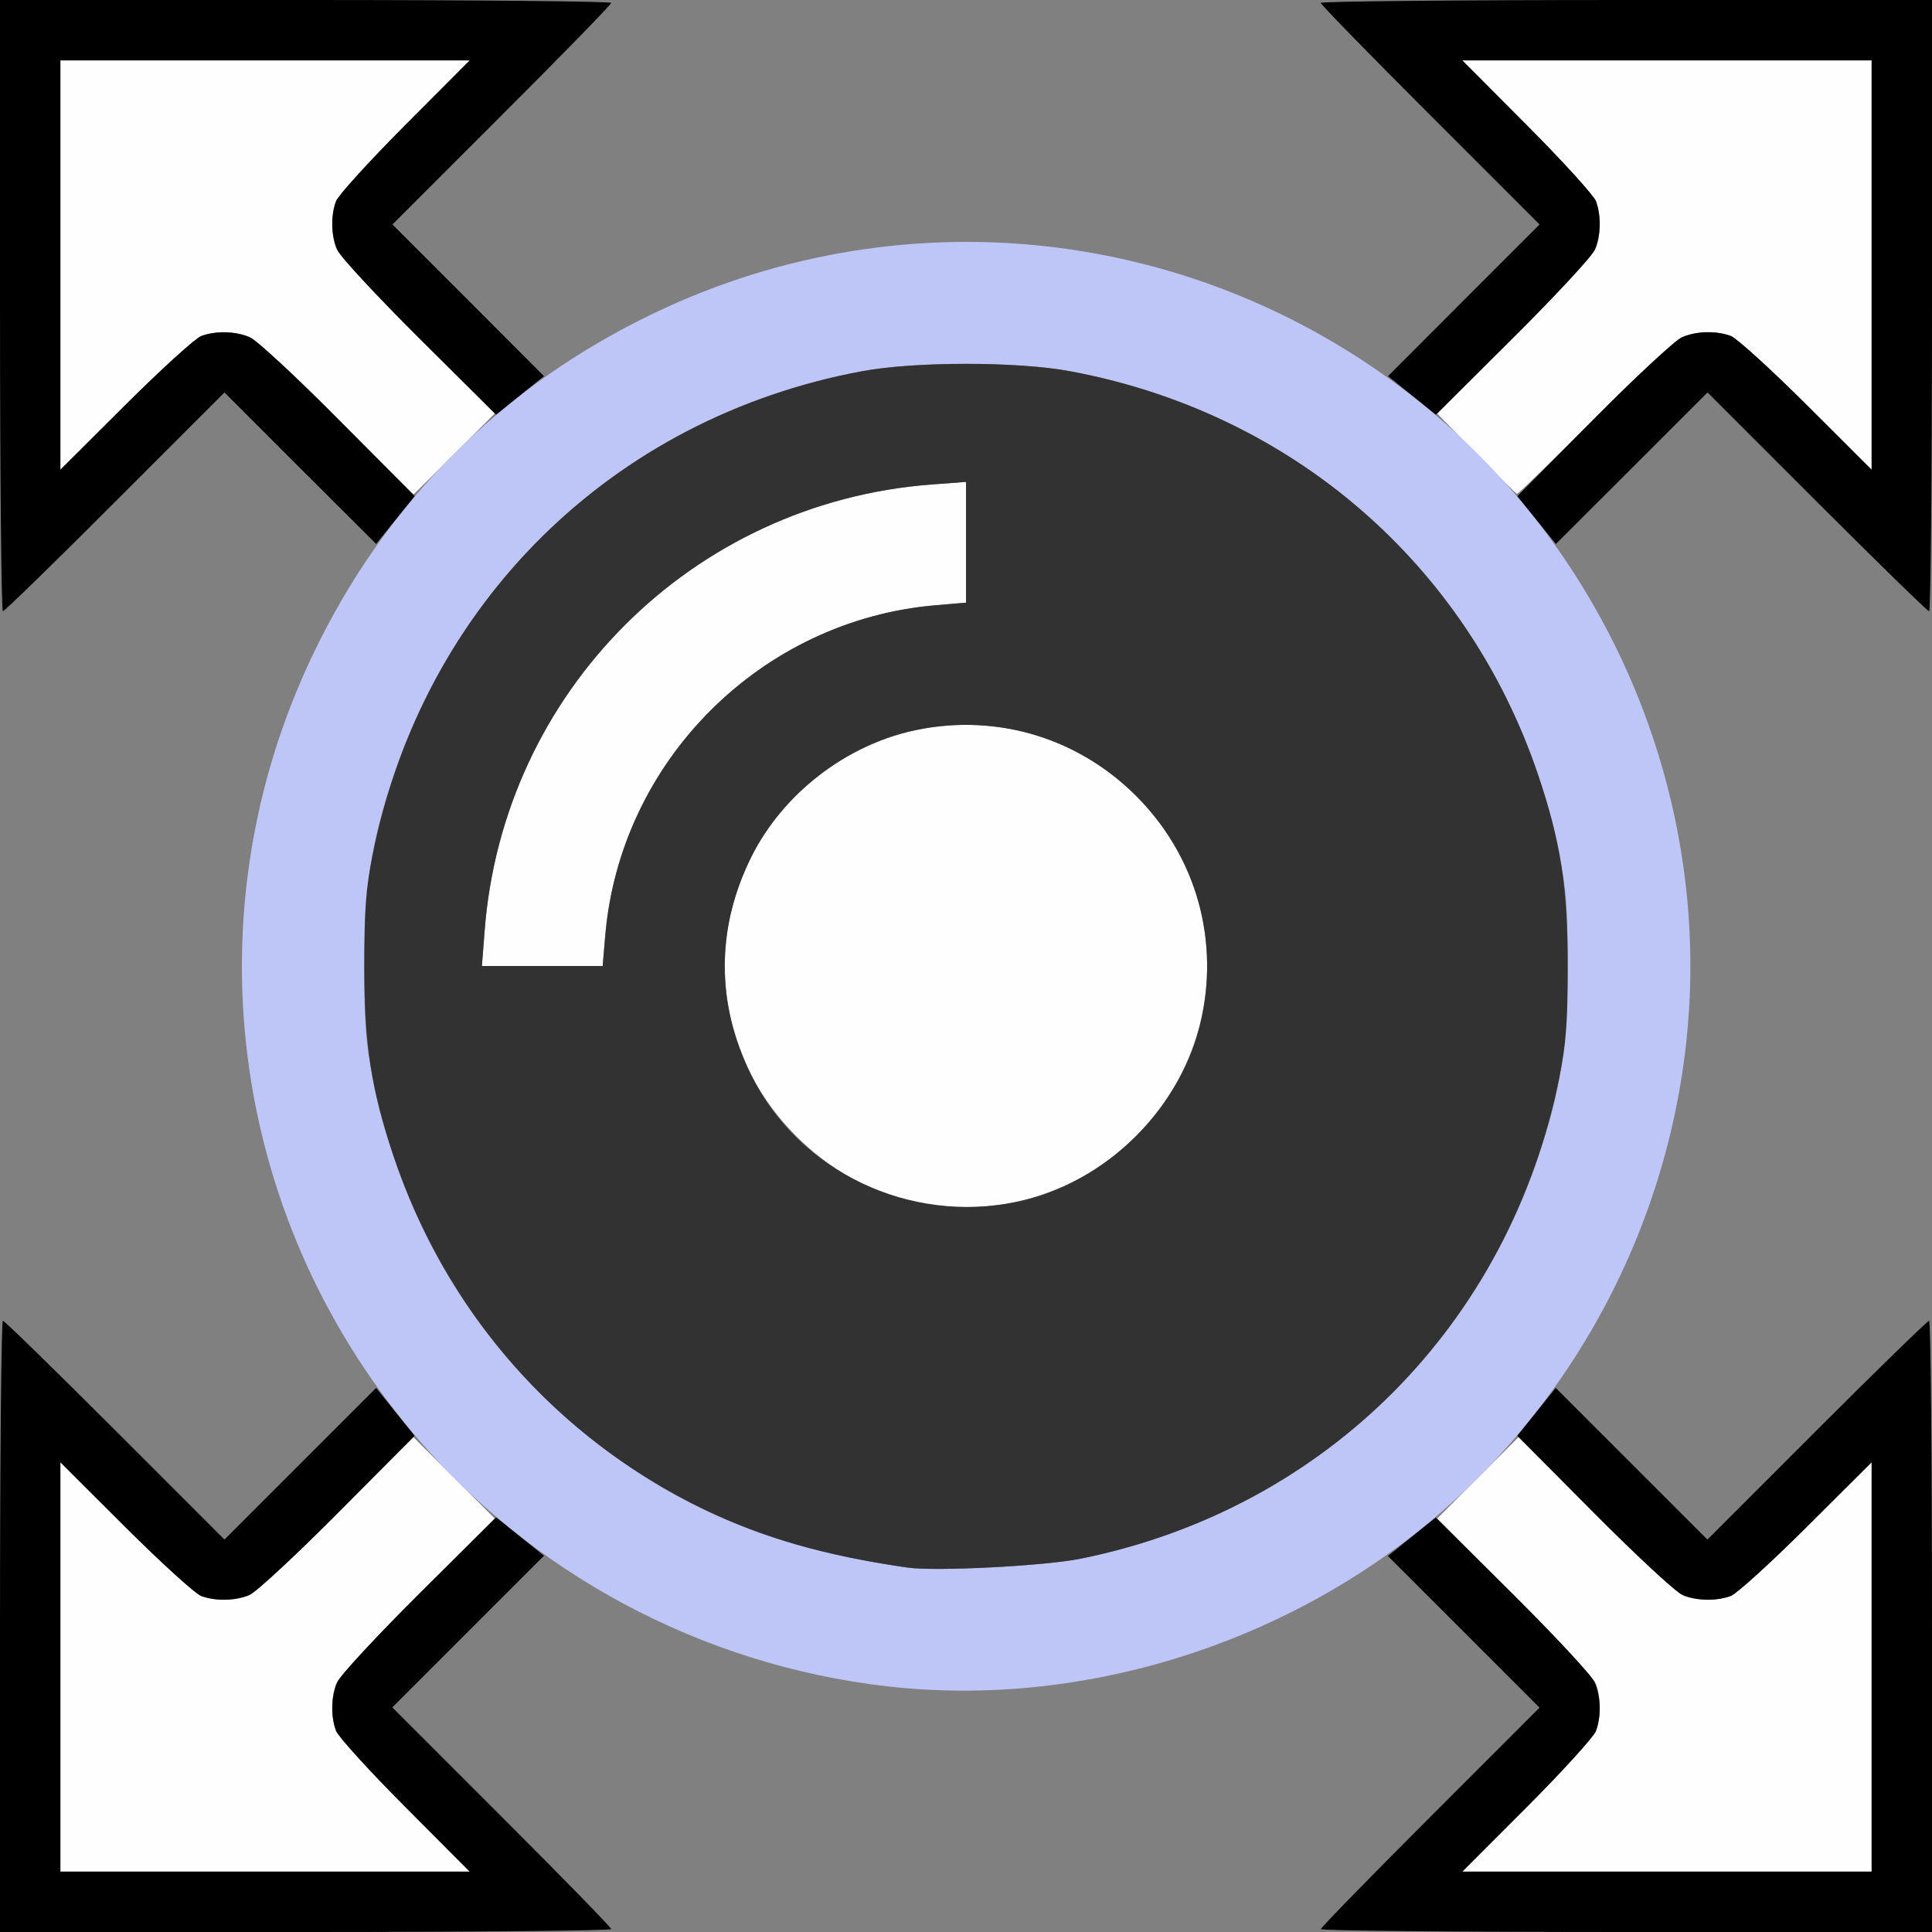 <?xml version="1.0" encoding="UTF-8" standalone="no"?>
<!-- Created with Inkscape (http://www.inkscape.org/) -->

<svg
   version="1.1"
   id="svg2"
   width="1600"
   height="1600"
   viewBox="0 0 1600 1600"
   sodipodi:docname="lens_scale.svg"
   inkscape:version="1.2.2 (732a01da63, 2022-12-09)"
   xmlns:inkscape="http://www.inkscape.org/namespaces/inkscape"
   xmlns:sodipodi="http://sodipodi.sourceforge.net/DTD/sodipodi-0.dtd"
   xmlns="http://www.w3.org/2000/svg"
   xmlns:svg="http://www.w3.org/2000/svg"
   xmlns:rdf="http://www.w3.org/1999/02/22-rdf-syntax-ns#"
   xmlns:cc="http://creativecommons.org/ns#"
   xmlns:dc="http://purl.org/dc/elements/1.1/">
  <rect x="0" y="0" width="1600" height="1600" fill="#808080" stroke="none"/>
  <defs
     id="defs6" />
  <sodipodi:namedview
     pagecolor="#808080"
     bordercolor="#666666"
     borderopacity="1"
     objecttolerance="10"
     gridtolerance="10"
     guidetolerance="10"
     inkscape:pageopacity="0"
     inkscape:pageshadow="2"
     inkscape:window-width="1993"
     inkscape:window-height="1009"
     id="namedview4"
     showgrid="false"
     fit-margin-top="0"
     fit-margin-left="0"
     fit-margin-right="0"
     fit-margin-bottom="0"
     inkscape:zoom="0.5"
     inkscape:cx="123"
     inkscape:cy="108"
     inkscape:window-x="-8"
     inkscape:window-y="-8"
     inkscape:window-maximized="1"
     inkscape:current-layer="LENS_SCALE"
     inkscape:showpageshadow="0"
     inkscape:pagecheckerboard="true"
     inkscape:deskcolor="#d1d1d1" />
  <g
     id="LENS_SCALE"
     transform="matrix(100,0,0,100,0,4.9999997e-5)"
     style="stroke-width:0.011">
    <path
       style="fill:none;stroke-width:0"
       d="M 4.164,15.065 3.25,14.14 3.883,13.51 4.516,12.88 4.719,13.02 c 0.291,0.2 1.022,0.552 1.41,0.679 1.482,0.483 3.057,0.379 4.458,-0.293 0.211,-0.101 0.501,-0.261 0.644,-0.354 l 0.26,-0.17 0.629,0.629 0.629,0.629 -0.928,0.93 L 10.893,16 7.985,15.995 5.078,15.99 Z M 0.93,11.821 0,10.893 V 8 5.107 L 0.93,4.179 1.859,3.251 2.489,3.879 3.118,4.508 2.949,4.769 C 2.353,5.683 2.001,6.883 2.001,8 c 0,1.117 0.352,2.317 0.948,3.231 l 0.17,0.26 -0.629,0.629 -0.629,0.629 z m 12.58,0.296 -0.63,-0.633 0.14,-0.203 C 13.221,10.991 13.573,10.259 13.699,9.871 14.181,8.389 14.078,6.814 13.405,5.413 13.304,5.202 13.145,4.912 13.051,4.769 L 12.882,4.508 13.511,3.879 14.141,3.251 15.07,4.179 16,5.107 15.995,8.015 15.99,10.922 15.065,11.836 14.14,12.75 Z M 3.879,2.489 3.251,1.859 4.179,0.93 5.107,0 H 8 10.893 L 11.821,0.93 12.749,1.859 12.121,2.489 11.492,3.118 11.231,2.949 C 10.317,2.353 9.117,2.001 8,2.001 c -1.117,0 -2.317,0.352 -3.231,0.948 L 4.508,3.118 Z"
       id="path827"
       inkscape:connector-curvature="0" />
    <path
       style="fill:#fefefe;stroke-width:0"
       d="m 0.5,13.805 v -1.695 l 0.539,0.537 c 0.296,0.295 0.579,0.552 0.627,0.57 0.112,0.042 0.274,0.042 0.387,1.9e-5 0.048,-0.018 0.377,-0.321 0.73,-0.673 l 0.642,-0.641 0.336,0.336 0.336,0.336 -0.641,0.642 c -0.352,0.353 -0.655,0.682 -0.673,0.73 -0.042,0.112 -0.042,0.274 1.91e-5,0.387 0.018,0.048 0.275,0.331 0.57,0.627 L 3.89,15.5 H 2.195 0.5 Z m 12.147,1.156 c 0.295,-0.296 0.552,-0.579 0.57,-0.627 0.042,-0.112 0.042,-0.274 1.9e-5,-0.387 -0.018,-0.048 -0.321,-0.377 -0.673,-0.73 l -0.641,-0.642 0.336,-0.336 0.336,-0.336 0.642,0.641 c 0.353,0.352 0.682,0.655 0.73,0.673 0.112,0.042 0.274,0.042 0.387,-1.9e-5 0.048,-0.018 0.331,-0.275 0.627,-0.57 L 15.5,12.11 V 13.805 15.5 H 13.805 12.11 Z M 7.562,9.951 C 6.832,9.795 6.201,9.157 6.047,8.422 5.75,7.002 7.002,5.75 8.422,6.047 9.165,6.202 9.798,6.835 9.953,7.578 10.251,9.003 8.988,10.258 7.562,9.951 Z M 4.013,7.715 C 4.162,5.731 5.731,4.162 7.715,4.013 L 8,3.991 v 0.5 0.5 L 7.753,5.012 C 6.303,5.133 5.133,6.303 5.012,7.753 L 4.991,8 H 4.491 3.991 Z M 2.797,3.466 C 2.453,3.12 2.127,2.818 2.071,2.794 1.952,2.742 1.788,2.737 1.666,2.783 1.618,2.801 1.336,3.057 1.039,3.353 L 0.5,3.89 V 2.195 0.5 H 2.195 3.89 L 3.353,1.039 C 3.057,1.336 2.801,1.618 2.783,1.666 2.741,1.778 2.741,1.94 2.783,2.053 2.801,2.101 3.104,2.43 3.456,2.783 L 4.097,3.425 3.762,3.759 C 3.578,3.943 3.427,4.094 3.425,4.094 c -0.002,0 -0.284,-0.283 -0.628,-0.628 z m 9.428,0.29 -0.322,-0.33 0.641,-0.642 c 0.352,-0.353 0.655,-0.682 0.673,-0.73 0.042,-0.112 0.042,-0.274 -1.9e-5,-0.387 -0.018,-0.048 -0.275,-0.331 -0.57,-0.627 L 12.11,0.5 H 13.805 15.5 V 2.195 3.89 L 14.961,3.353 C 14.664,3.057 14.382,2.801 14.334,2.783 c -0.122,-0.045 -0.286,-0.041 -0.405,0.011 -0.055,0.024 -0.382,0.326 -0.725,0.672 -0.344,0.345 -0.632,0.626 -0.641,0.624 -0.009,-0.002 -0.161,-0.153 -0.338,-0.334 z"
       id="path825"
       inkscape:connector-curvature="0" />
    <path
       style="fill:#bec6f7;stroke-width:0"
       d="M 7.344,13.965 C 5.811,13.789 4.39,13.028 3.412,11.859 1.892,10.044 1.574,7.54 2.595,5.413 3.196,4.159 4.158,3.197 5.411,2.596 7.54,1.574 10.043,1.891 11.859,3.412 13.205,4.538 13.999,6.242 13.999,8 c 0,1.758 -0.795,3.462 -2.14,4.588 -1.251,1.048 -2.929,1.559 -4.516,1.377 z M 8.951,12.908 C 10.743,12.545 12.159,11.3 12.74,9.578 12.926,9.025 12.983,8.656 12.983,8 c 0,-0.472 -0.013,-0.641 -0.069,-0.922 -0.417,-2.075 -1.98,-3.619 -4.055,-4.004 -0.434,-0.081 -1.285,-0.081 -1.719,0 C 5.306,3.414 3.851,4.67 3.26,6.422 3.074,6.975 3.017,7.344 3.017,8 c 0,0.472 0.013,0.641 0.069,0.922 0.273,1.358 1.02,2.485 2.148,3.239 0.654,0.438 1.348,0.687 2.281,0.821 0.233,0.033 1.136,-0.013 1.436,-0.074 z"
       id="path823"
       inkscape:connector-curvature="0" />
    <path
       style="fill:#323232;stroke-width:0"
       d="M 7.516,12.982 C 6.834,12.884 6.324,12.738 5.828,12.499 4.612,11.913 3.697,10.872 3.26,9.578 3.074,9.025 3.017,8.656 3.017,8 c 0,-0.472 0.013,-0.641 0.069,-0.922 0.417,-2.075 1.98,-3.619 4.055,-4.004 0.434,-0.081 1.285,-0.081 1.719,0 C 10.694,3.414 12.149,4.67 12.74,6.422 12.926,6.975 12.983,7.344 12.983,8 c 0,0.472 -0.013,0.641 -0.069,0.922 -0.411,2.044 -1.932,3.574 -3.962,3.986 -0.3,0.061 -1.203,0.107 -1.436,0.074 z M 8.422,9.953 C 9.165,9.798 9.798,9.165 9.953,8.422 10.25,7.002 8.998,5.75 7.578,6.047 7.011,6.166 6.478,6.577 6.223,7.095 c -0.295,0.599 -0.295,1.211 0,1.81 0.393,0.797 1.309,1.234 2.199,1.048 z M 5.012,7.753 C 5.133,6.303 6.303,5.133 7.753,5.012 L 8,4.991 V 4.491 3.991 l -0.285,0.021 C 5.731,4.162 4.162,5.731 4.013,7.715 L 3.991,8 h 0.5 0.5 z"
       id="path821"
       inkscape:connector-curvature="0" />
    <path
       style="fill:#000000;stroke-width:0"
       d="m 0,13.469 c 0,-1.392 0.011,-2.531 0.024,-2.531 0.013,0 0.431,0.408 0.929,0.906 l 0.906,0.906 0.628,-0.628 0.628,-0.628 0.159,0.198 0.159,0.198 -0.631,0.636 c -0.347,0.35 -0.676,0.656 -0.732,0.68 -0.119,0.052 -0.283,0.056 -0.405,0.011 -0.048,-0.018 -0.331,-0.275 -0.627,-0.57 L 0.5,12.11 V 13.805 15.5 H 2.195 3.89 L 3.353,14.961 C 3.057,14.664 2.801,14.382 2.783,14.334 2.737,14.212 2.742,14.048 2.794,13.929 2.818,13.873 3.124,13.544 3.473,13.197 l 0.636,-0.631 0.198,0.159 0.198,0.159 -0.628,0.628 -0.628,0.628 0.906,0.906 C 4.655,15.545 5.062,15.963 5.062,15.976 5.062,15.989 3.923,16 2.531,16 H 0 Z m 10.938,2.508 c 0,-0.013 0.408,-0.431 0.906,-0.929 l 0.906,-0.906 -0.628,-0.628 -0.628,-0.628 0.198,-0.159 0.198,-0.159 0.636,0.631 c 0.35,0.347 0.656,0.676 0.68,0.732 0.052,0.119 0.056,0.283 0.011,0.405 -0.018,0.048 -0.275,0.331 -0.57,0.627 L 12.11,15.5 H 13.805 15.5 v -1.695 -1.695 l -0.539,0.537 c -0.296,0.295 -0.579,0.552 -0.627,0.57 -0.122,0.045 -0.286,0.041 -0.405,-0.011 -0.055,-0.024 -0.385,-0.33 -0.732,-0.68 l -0.631,-0.636 0.159,-0.198 0.159,-0.198 0.628,0.628 0.628,0.628 0.906,-0.906 C 15.545,11.345 15.963,10.938 15.976,10.938 15.989,10.938 16,12.077 16,13.469 V 16 H 13.469 C 12.077,16 10.938,15.989 10.938,15.976 Z M 0,2.531 V 0 H 2.531 C 3.923,0 5.062,0.011 5.062,0.024 5.062,0.037 4.655,0.455 4.156,0.953 L 3.25,1.859 3.878,2.487 4.505,3.115 4.307,3.274 4.109,3.434 3.473,2.803 C 3.124,2.456 2.818,2.127 2.794,2.071 2.742,1.952 2.737,1.788 2.783,1.666 2.801,1.618 3.057,1.336 3.353,1.039 L 3.89,0.5 H 2.195 0.5 V 2.195 3.89 L 1.039,3.353 C 1.336,3.057 1.618,2.801 1.666,2.783 c 0.122,-0.045 0.286,-0.041 0.405,0.011 0.055,0.024 0.385,0.33 0.732,0.68 L 3.434,4.109 3.274,4.307 3.115,4.505 2.487,3.878 1.859,3.25 0.953,4.156 C 0.455,4.655 0.037,5.062 0.024,5.062 0.011,5.062 0,3.923 0,2.531 Z M 15.047,4.156 14.141,3.25 13.513,3.878 12.885,4.505 12.726,4.307 12.566,4.109 13.197,3.473 c 0.347,-0.35 0.676,-0.656 0.732,-0.68 0.119,-0.052 0.283,-0.056 0.405,-0.011 0.048,0.018 0.331,0.275 0.627,0.57 L 15.5,3.89 V 2.195 0.5 h -1.695 -1.695 l 0.537,0.539 c 0.295,0.296 0.552,0.579 0.57,0.627 0.045,0.122 0.041,0.286 -0.011,0.405 -0.024,0.055 -0.33,0.385 -0.68,0.732 L 11.891,3.434 11.693,3.274 11.495,3.115 12.122,2.487 12.75,1.859 11.844,0.953 C 11.345,0.455 10.938,0.037 10.938,0.024 10.938,0.011 12.077,0 13.469,0 H 16 v 2.531 c 0,1.392 -0.011,2.531 -0.024,2.531 -0.013,0 -0.431,-0.408 -0.929,-0.906 z"
       id="path819"
       inkscape:connector-curvature="0" />
  </g>
</svg>
